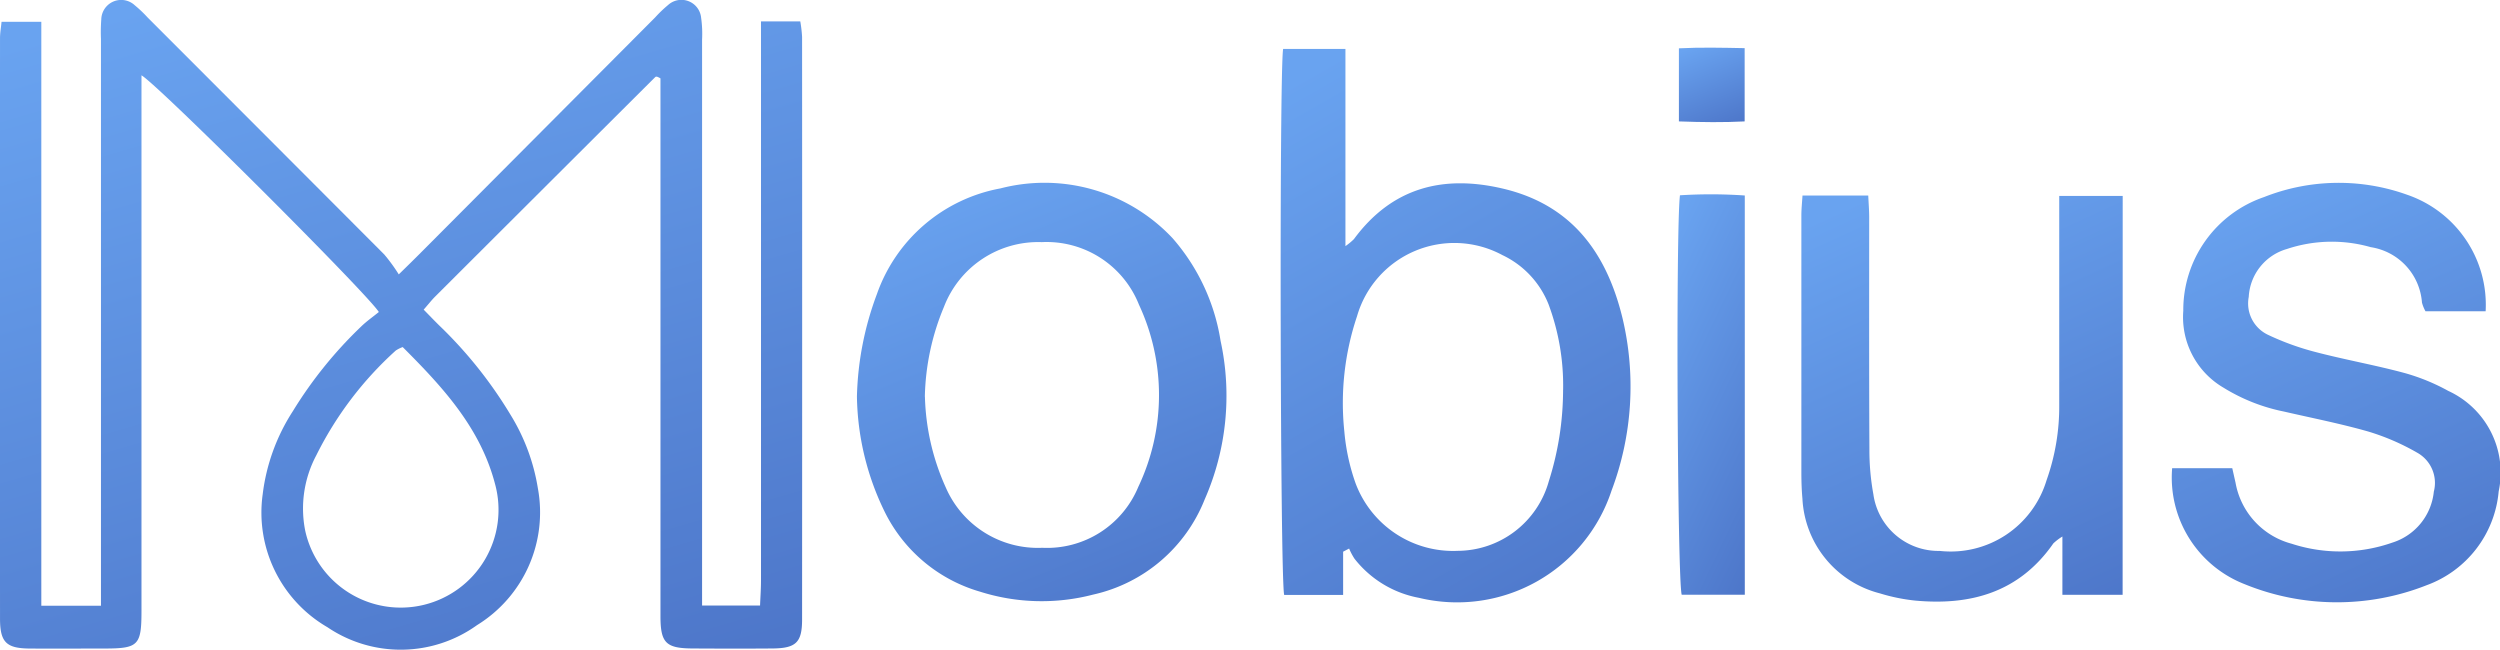 <svg xmlns="http://www.w3.org/2000/svg" xmlns:xlink="http://www.w3.org/1999/xlink" width="125.491" height="32.618" viewBox="0 0 125.491 32.618">
  <defs>
    <linearGradient id="linear-gradient" x1="0.755" y1="-0.2" x2="1.302" y2="1.319" gradientUnits="objectBoundingBox">
      <stop offset="0" stop-color="#69a3f0"/>
      <stop offset="1" stop-color="#4467bc"/>
    </linearGradient>
  </defs>
  <g id="logoM" transform="translate(-127 -582)">
    <g id="组_9979" data-name="组 9979" transform="translate(127 582)">
      <path id="路径_7928" data-name="路径 7928" d="M105.573,629.668c.5-.487.753-.737,1.007-.991l11.864-11.909a6.308,6.308,0,0,1,.645-.619.994.994,0,0,1,1.661.639,5.712,5.712,0,0,1,.048,1.09q0,13.525,0,27.052v1.359h2.91c.017-.421.047-.839.047-1.256q0-13.376,0-26.754v-1.308h1.973a6.755,6.755,0,0,1,.09.778q.007,14.62,0,29.24c0,1.157-.307,1.448-1.494,1.457-1.327.011-2.653.007-3.98,0-1.362-.005-1.634-.272-1.635-1.623q0-12.63,0-25.262v-1.732a1.026,1.026,0,0,0-.166-.082.115.115,0,0,0-.089.01q-5.529,5.509-11.052,11.022c-.183.183-.344.39-.579.659.274.279.518.534.77.783a21.817,21.817,0,0,1,3.589,4.494,10.07,10.07,0,0,1,1.375,3.7,6.644,6.644,0,0,1-3.054,6.858,6.564,6.564,0,0,1-7.51.107,6.652,6.652,0,0,1-3.25-6.679,9.856,9.856,0,0,1,1.515-4.169,21.208,21.208,0,0,1,3.426-4.246c.282-.275.61-.5.888-.73-.589-.936-11.1-11.424-11.914-11.88V620.9q0,12.829,0,25.66c0,1.732-.154,1.886-1.856,1.889-1.26,0-2.52.01-3.78,0-1.152-.012-1.464-.322-1.465-1.5q-.008-14.57,0-29.141c0-.257.047-.514.077-.818H87.63V646.3h2.994v-1.29q0-13.576,0-27.151a8.606,8.606,0,0,1,.016-.993,1,1,0,0,1,1.679-.708,6.3,6.3,0,0,1,.648.616q5.942,5.944,11.878,11.895A8.709,8.709,0,0,1,105.573,629.668Zm.2,3.648a1.628,1.628,0,0,0-.349.173,17.671,17.671,0,0,0-3.995,5.269,5.69,5.69,0,0,0-.556,3.758,4.908,4.908,0,1,0,9.533-2.324C109.666,637.352,107.753,635.3,105.771,633.317Z" transform="translate(-85.556 -615.895)" fill="url(#linear-gradient)"/>
      <g id="组_9978" data-name="组 9978" transform="translate(43.011 2.455)">
        <path id="路径_7924" data-name="路径 7924" d="M169.459,644.217v2.169H166.5c-.2-.773-.247-26.292-.052-27.407h3.127v9.9a3.192,3.192,0,0,0,.427-.353c1.906-2.585,4.47-3.244,7.483-2.533,3.44.811,5.191,3.21,5.99,6.468a14.807,14.807,0,0,1-.546,8.7,8.159,8.159,0,0,1-9.66,5.372,5.343,5.343,0,0,1-3.241-1.966,3.141,3.141,0,0,1-.268-.508Zm11.043-8.125a11.671,11.671,0,0,0-.727-4.281,4.608,4.608,0,0,0-2.319-2.481,5.084,5.084,0,0,0-7.3,3.071,13.668,13.668,0,0,0-.636,5.782,10.425,10.425,0,0,0,.566,2.605,5.225,5.225,0,0,0,5.125,3.386,4.772,4.772,0,0,0,4.572-3.49A15.168,15.168,0,0,0,180.5,636.092Z" transform="translate(-145.05 -618.979)" fill="url(#linear-gradient)"/>
        <path id="路径_7927" data-name="路径 7927" d="M139.6,638.16a15.648,15.648,0,0,1,1-5.135,8.13,8.13,0,0,1,6.2-5.312,8.816,8.816,0,0,1,8.645,2.5,10.235,10.235,0,0,1,2.408,5.149,12.943,12.943,0,0,1-.8,7.969,7.858,7.858,0,0,1-5.6,4.771,10.248,10.248,0,0,1-5.676-.148,7.728,7.728,0,0,1-4.8-4.042A13.564,13.564,0,0,1,139.6,638.16Zm3.413.01a11.774,11.774,0,0,0,1.046,4.553,5.037,5.037,0,0,0,4.844,3.029,4.956,4.956,0,0,0,4.821-3.059,10.736,10.736,0,0,0,.034-9.142,4.989,4.989,0,0,0-4.88-3.142,5.067,5.067,0,0,0-4.911,3.253A12.293,12.293,0,0,0,143.009,638.17Z" transform="translate(-139.596 -620.71)" fill="url(#linear-gradient)"/>
        <path id="路径_7922" data-name="路径 7922" d="M222.547,641.751h3.018c.055.244.11.49.166.737a3.866,3.866,0,0,0,2.81,3.052,7.9,7.9,0,0,0,5.072-.059,2.994,2.994,0,0,0,2.069-2.554,1.735,1.735,0,0,0-.835-1.956,11.641,11.641,0,0,0-2.446-1.059c-1.4-.4-2.83-.68-4.249-1.007a9.206,9.206,0,0,1-3.032-1.2,4.1,4.1,0,0,1-2.014-3.856,5.992,5.992,0,0,1,4.049-5.707,10.18,10.18,0,0,1,7.194-.116,5.841,5.841,0,0,1,3.934,5.846h-3.019a1.884,1.884,0,0,1-.177-.435,3.038,3.038,0,0,0-2.57-2.782,7.123,7.123,0,0,0-4.208.091,2.646,2.646,0,0,0-1.917,2.406,1.74,1.74,0,0,0,.961,1.9,13.4,13.4,0,0,0,2.413.872c1.472.385,2.975.65,4.444,1.047a10.166,10.166,0,0,1,2.2.9,4.514,4.514,0,0,1,2.528,5.04,5.535,5.535,0,0,1-3.628,4.717,12.255,12.255,0,0,1-9.123-.056A5.743,5.743,0,0,1,222.547,641.751Z" transform="translate(-156.524 -620.703)" fill="url(#linear-gradient)"/>
        <path id="路径_7923" data-name="路径 7923" d="M215.289,648.266h-3.023v-2.925a2.719,2.719,0,0,0-.454.345c-1.707,2.454-4.148,3.137-6.967,2.868a9.317,9.317,0,0,1-1.747-.361,5.174,5.174,0,0,1-3.882-4.755c-.039-.428-.052-.86-.053-1.291q0-6.46,0-12.922c0-.321.035-.642.057-1h3.3c.018.391.047.743.047,1.1,0,3.876-.008,7.753.011,11.629a12.449,12.449,0,0,0,.2,2.27,3.3,3.3,0,0,0,3.327,2.84,5.024,5.024,0,0,0,5.364-3.541,11.044,11.044,0,0,0,.638-3.8q0-4.671,0-9.343v-1.135h3.186Z" transform="translate(-151.752 -620.865)" fill="url(#linear-gradient)"/>
        <path id="路径_7925" data-name="路径 7925" d="M194.731,648.25h-3.167c-.216-.717-.3-18.336-.088-20.051a24.674,24.674,0,0,1,3.254.01Z" transform="translate(-150.159 -620.851)" fill="url(#linear-gradient)"/>
      </g>
    </g>
    <path id="路径_7926" data-name="路径 7926" d="M191.441,622.6v-3.668c1.094-.056,2.159-.031,3.3-.009V622.6C193.687,622.655,192.621,622.643,191.441,622.6Z" transform="translate(19.834 -34.506)" fill="url(#linear-gradient)"/>
  </g>
</svg>
